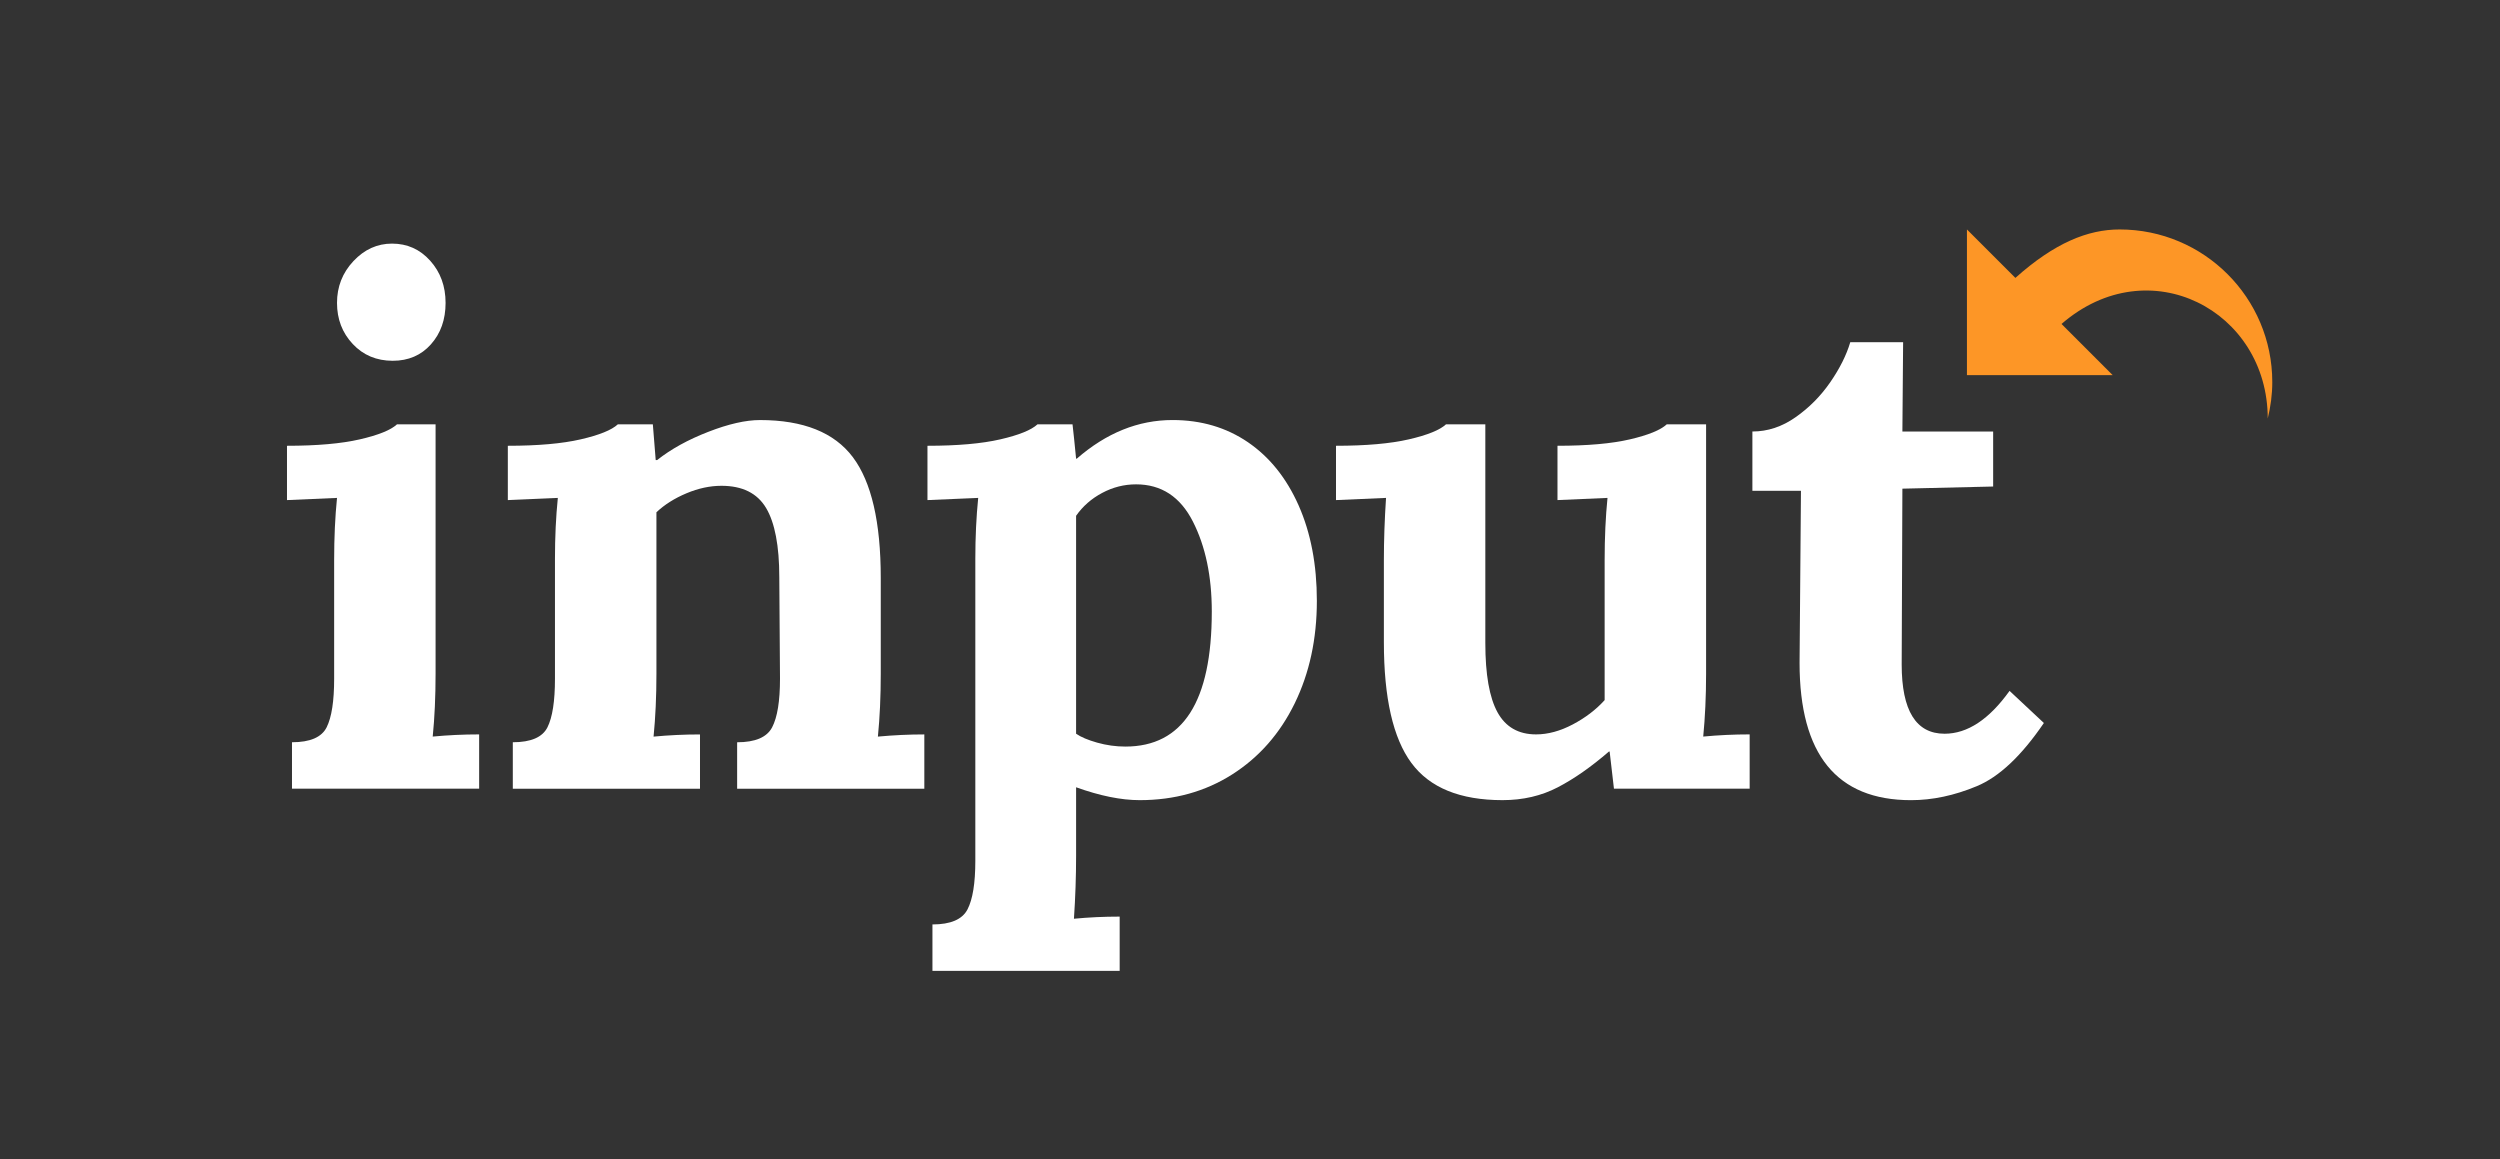 <?xml version="1.0" encoding="utf-8"?>
<!-- Generator: Adobe Illustrator 16.0.0, SVG Export Plug-In . SVG Version: 6.00 Build 0)  -->
<!DOCTYPE svg PUBLIC "-//W3C//DTD SVG 1.1//EN" "http://www.w3.org/Graphics/SVG/1.1/DTD/svg11.dtd">
<svg version="1.1" id="Layer_1" xmlns="http://www.w3.org/2000/svg" xmlns:xlink="http://www.w3.org/1999/xlink" x="0px" y="0px"
	 width="138px" height="64px" viewBox="0 0 138 64" enable-background="new 0 0 138 64" xml:space="preserve">
<rect x="0" y="0" width="138" height="64" fill="#333333" stroke="none"/>
<g>
	<path fill="#FFFFFF" d="M16.118,40.972c1,0,1.637-0.275,1.913-0.825c0.276-0.554,0.414-1.446,0.414-2.684v-6.546
		c0-1.236,0.052-2.379,0.158-3.432l-2.761,0.12v-2.998c1.656,0,2.997-0.118,4.023-0.355c1.025-0.237,1.708-0.512,2.05-0.829h2.129
		v13.765c0,1.262-0.052,2.418-0.158,3.471c0.841-0.079,1.697-0.12,2.563-0.12v2.997H16.118V40.972z M19.47,18.987
		c-0.579-0.617-0.867-1.374-0.867-2.268c0-0.893,0.302-1.662,0.906-2.306c0.604-0.644,1.315-0.966,2.13-0.966
		c0.841,0,1.543,0.314,2.109,0.946c0.565,0.63,0.848,1.407,0.848,2.326c0,0.921-0.27,1.684-0.809,2.288
		c-0.539,0.606-1.242,0.908-2.109,0.908C20.784,19.915,20.048,19.605,19.47,18.987z"/>
	<path fill="#FFFFFF" d="M28.307,40.972c1,0,1.637-0.275,1.913-0.825c0.276-0.554,0.414-1.446,0.414-2.684v-6.625
		c0-1.183,0.052-2.3,0.158-3.353l-2.76,0.12v-2.998c1.656,0,2.997-0.118,4.023-0.355c1.025-0.237,1.708-0.512,2.05-0.829h1.932
		c0,0.053,0.053,0.711,0.158,1.972h0.079c0.763-0.603,1.703-1.124,2.821-1.557c1.115-0.434,2.069-0.651,2.857-0.651
		c2.392,0,4.103,0.685,5.128,2.052c1.025,1.367,1.538,3.588,1.538,6.664v5.286c0,1.262-0.053,2.418-0.158,3.471
		c0.867-0.079,1.722-0.12,2.563-0.12v2.997H40.69v-2.564c1,0,1.644-0.275,1.932-0.825c0.289-0.554,0.434-1.446,0.434-2.684
		l-0.039-5.599c0-1.736-0.245-3.012-0.73-3.826c-0.486-0.815-1.307-1.223-2.464-1.223c-0.632,0-1.277,0.139-1.933,0.415
		c-0.658,0.277-1.209,0.625-1.655,1.046v8.913c0,1.262-0.053,2.418-0.158,3.471c0.841-0.079,1.696-0.12,2.563-0.12v2.997H28.307
		V40.972z"/>
	<path fill="#FFFFFF" d="M51.471,51.029c1,0,1.645-0.275,1.933-0.827c0.288-0.552,0.434-1.446,0.434-2.684v-16.68
		c0-1.183,0.053-2.3,0.158-3.353l-2.8,0.12v-2.998c1.655,0,2.997-0.118,4.022-0.355c1.026-0.237,1.708-0.512,2.052-0.829h1.933
		c0.052,0.448,0.118,1.079,0.197,1.894h0.039c1.631-1.42,3.392-2.131,5.286-2.131c1.578,0,2.964,0.409,4.16,1.224
		c1.195,0.816,2.128,1.979,2.799,3.49c0.67,1.512,1.006,3.268,1.006,5.265c0,2.103-0.407,3.988-1.222,5.659
		c-0.815,1.669-1.966,2.978-3.45,3.923c-1.486,0.946-3.189,1.421-5.107,1.421c-1.027,0-2.197-0.238-3.511-0.711v3.785
		c0,1.131-0.039,2.288-0.119,3.472c0.815-0.078,1.657-0.118,2.524-0.118v2.997H51.471V51.029z M66.891,33.756
		c0-1.945-0.348-3.601-1.044-4.968c-0.696-1.367-1.741-2.052-3.135-2.052c-0.658,0-1.281,0.158-1.873,0.474
		c-0.592,0.315-1.072,0.736-1.439,1.262v12.029c0.263,0.184,0.651,0.347,1.164,0.493c0.513,0.144,1.032,0.217,1.557,0.217
		C65.3,41.211,66.891,38.726,66.891,33.756z"/>
	<path fill="#FFFFFF" d="M77.91,42.117c-1.013-1.368-1.52-3.589-1.52-6.664v-4.536c0-1.103,0.04-2.248,0.119-3.432l-2.762,0.12
		v-2.998c1.657,0,2.998-0.118,4.023-0.355c1.024-0.237,1.708-0.512,2.05-0.829h2.17v12.069c0,1.734,0.223,3.009,0.671,3.825
		c0.446,0.813,1.155,1.222,2.129,1.222c0.656,0,1.333-0.184,2.03-0.552c0.696-0.369,1.282-0.814,1.756-1.341v-7.729
		c0-1.236,0.052-2.379,0.158-3.432l-2.761,0.12v-2.998c1.655,0,2.99-0.118,4.002-0.355c1.013-0.237,1.689-0.512,2.031-0.829h2.17
		v13.765c0,1.262-0.056,2.418-0.158,3.471c0.841-0.079,1.696-0.12,2.563-0.12v2.997H89.09l-0.238-2.052h-0.038
		c-0.974,0.842-1.912,1.5-2.82,1.973c-0.907,0.473-1.926,0.711-3.056,0.711C80.597,44.168,78.922,43.484,77.91,42.117z"/>
	<path fill="#FFFFFF" d="M99.336,36.596l0.077-9.503h-2.681v-3.274c0.84,0,1.637-0.262,2.386-0.79
		c0.749-0.524,1.386-1.169,1.913-1.931c0.526-0.763,0.894-1.499,1.104-2.208h2.917l-0.04,4.929h5.01v3.037l-5.01,0.118l-0.039,9.702
		c0,2.552,0.791,3.826,2.367,3.826c1.262,0,2.458-0.788,3.588-2.366l1.894,1.773c-1.236,1.814-2.471,2.978-3.707,3.489
		c-1.236,0.515-2.445,0.771-3.629,0.771C101.386,44.168,99.336,41.645,99.336,36.596z"/>
</g>
<path fill="#FD9626" d="M117.003,12.666c-1.748,0-3.588,0.738-5.754,2.674l-2.674-2.674v8.043h8.046l-2.826-2.826
	c4.825-4.185,11.384-0.746,11.384,5.219c0.157-0.645,0.251-1.316,0.251-2.011C125.43,16.438,121.656,12.666,117.003,12.666z"/>
</svg>

